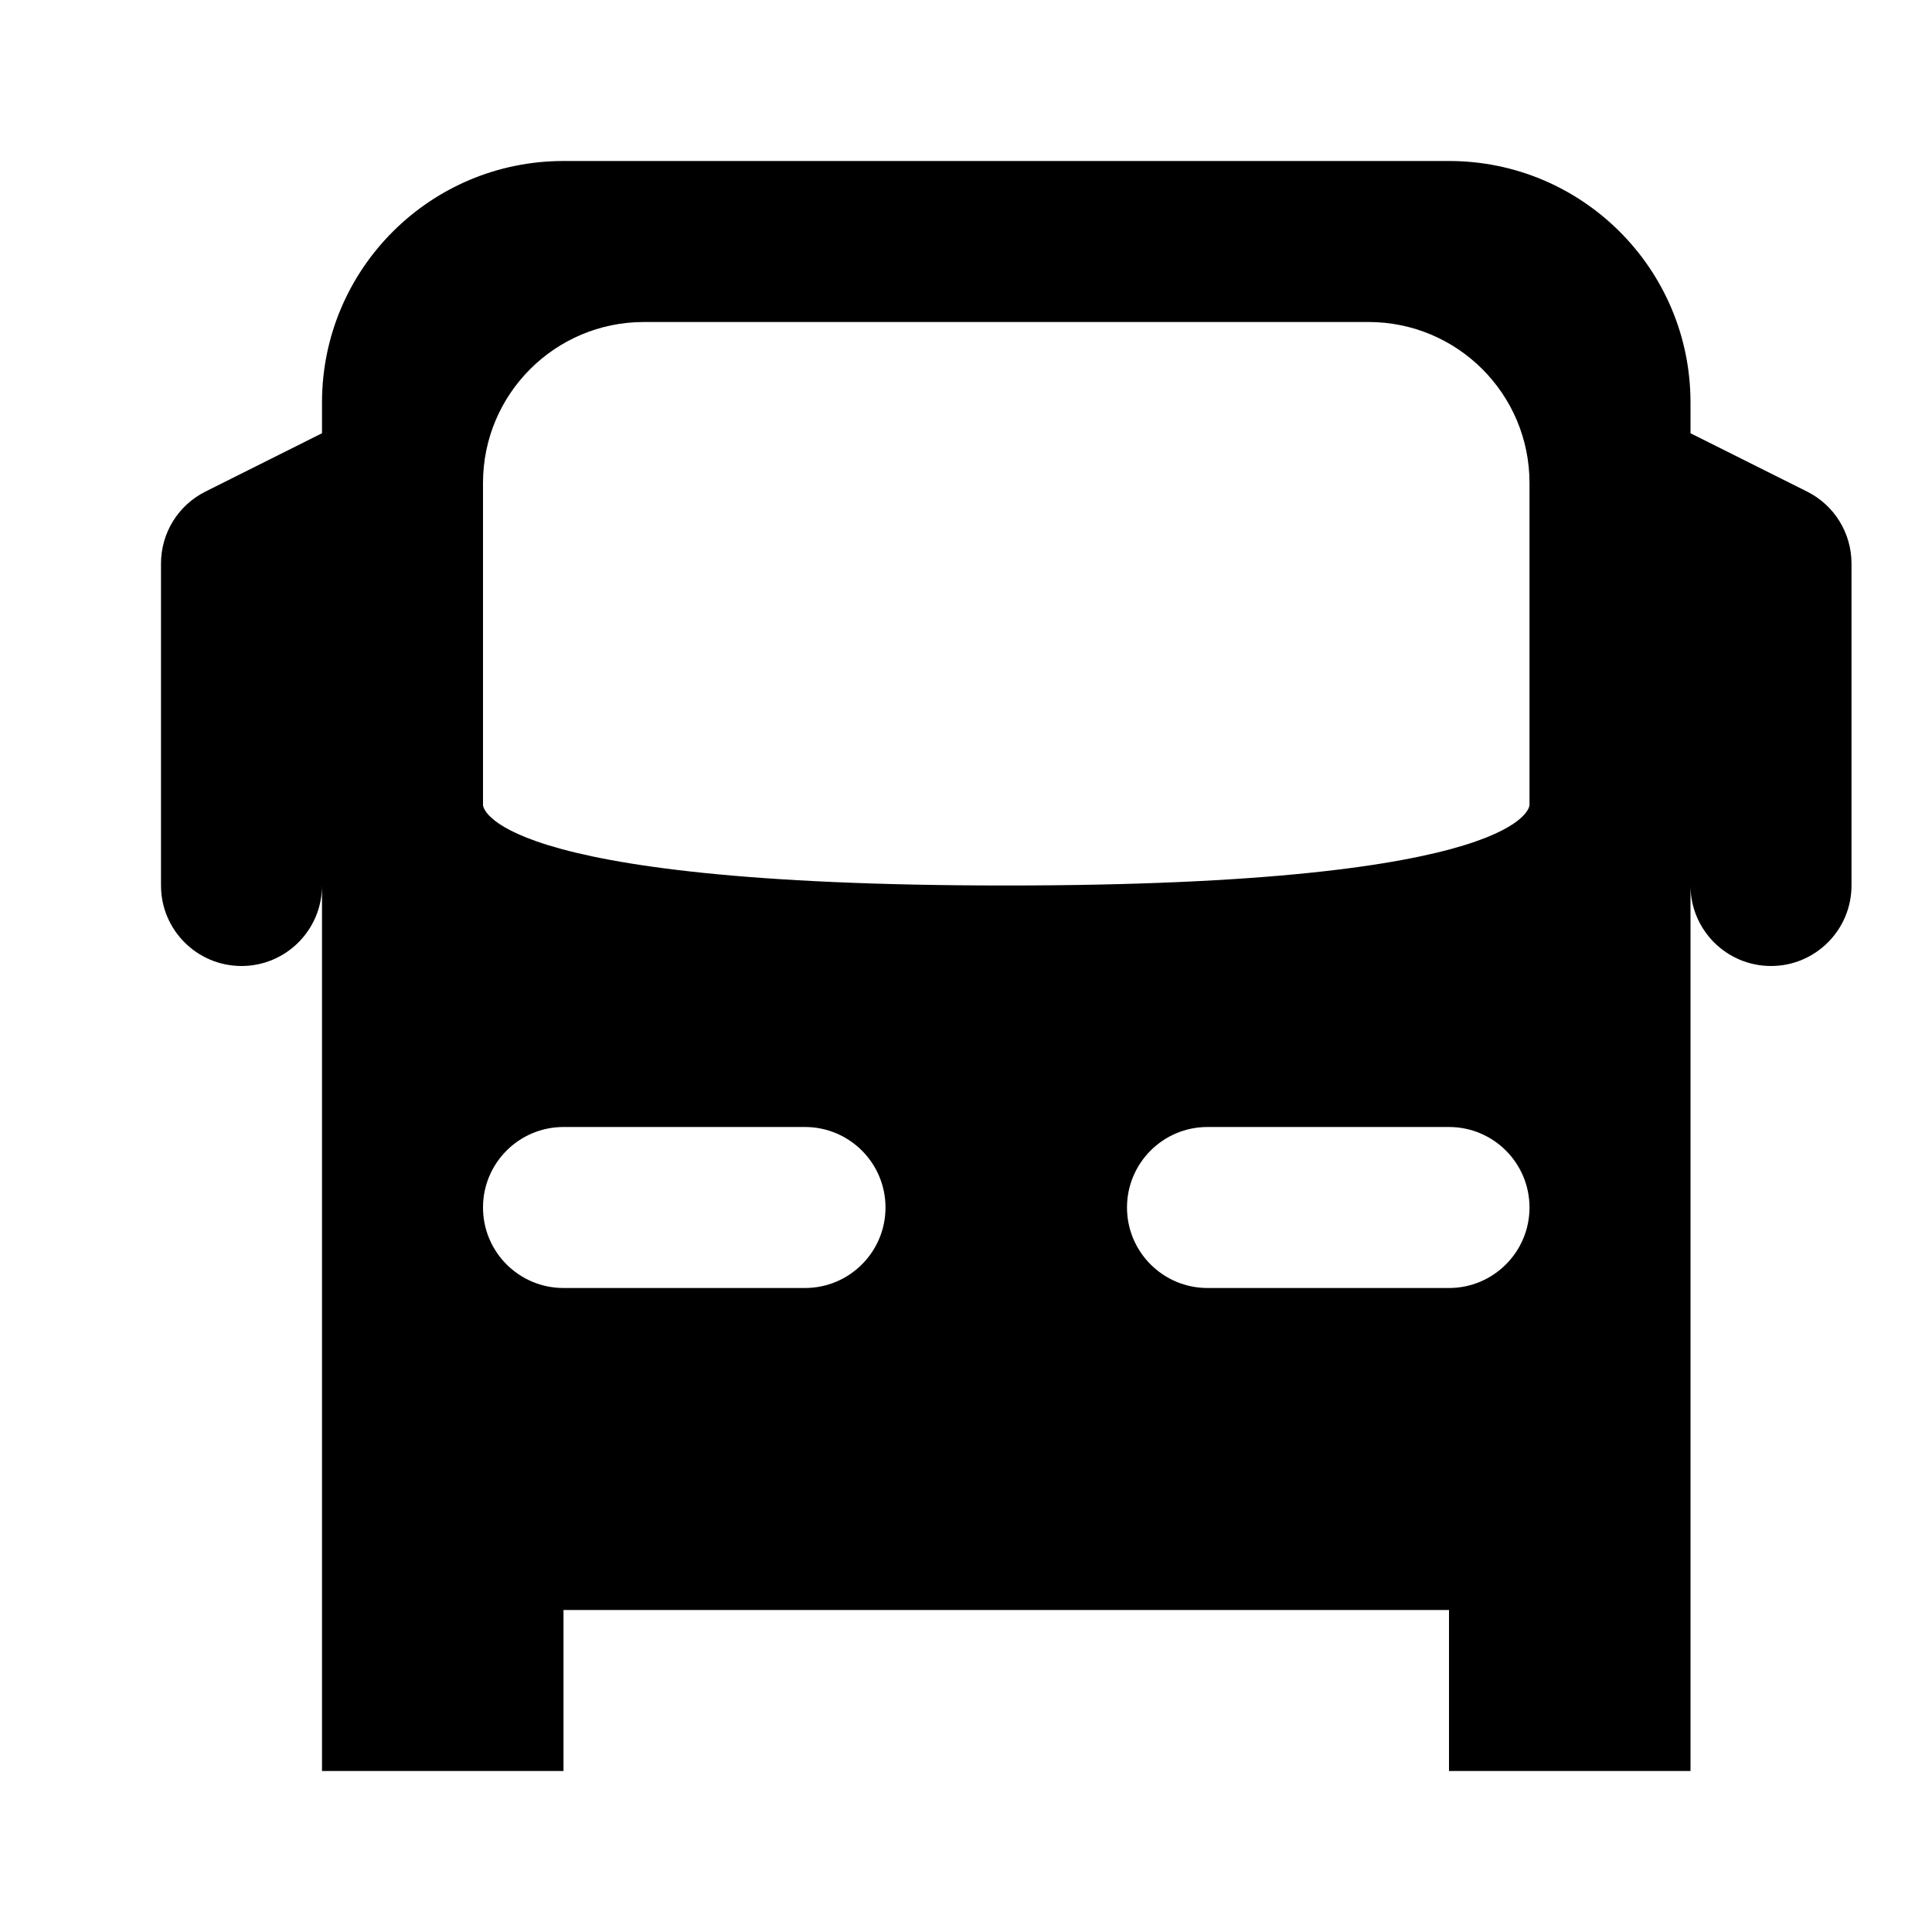 <svg width="24" height="24" viewBox="0 0 24 24" fill="none" xmlns="http://www.w3.org/2000/svg">
<path fill-rule="evenodd" clip-rule="evenodd" d="M7 2C5.343 2 4 3.343 4 5V5.382L2.553 6.106C2.214 6.275 2 6.621 2 7V11C2 11.552 2.448 12 3 12C3.552 12 4 11.552 4 11V22H7V20H18V22H21V11C21 11.552 21.448 12 22 12C22.552 12 23 11.552 23 11V7C23 6.621 22.786 6.275 22.447 6.106L21 5.382V5C21 3.343 19.657 2 18 2H7ZM8 4C6.895 4 6 4.895 6 6V10C6 10 6 11 12.5 11C19 11 19 10 19 10V6C19 4.895 18.105 4 17 4H8ZM6 15C6 14.448 6.448 14 7 14H10C10.552 14 11 14.448 11 15C11 15.552 10.552 16 10 16H7C6.448 16 6 15.552 6 15ZM15 14C14.448 14 14 14.448 14 15C14 15.552 14.448 16 15 16H18C18.552 16 19 15.552 19 15C19 14.448 18.552 14 18 14H15Z" fill="black"/>
</svg>
